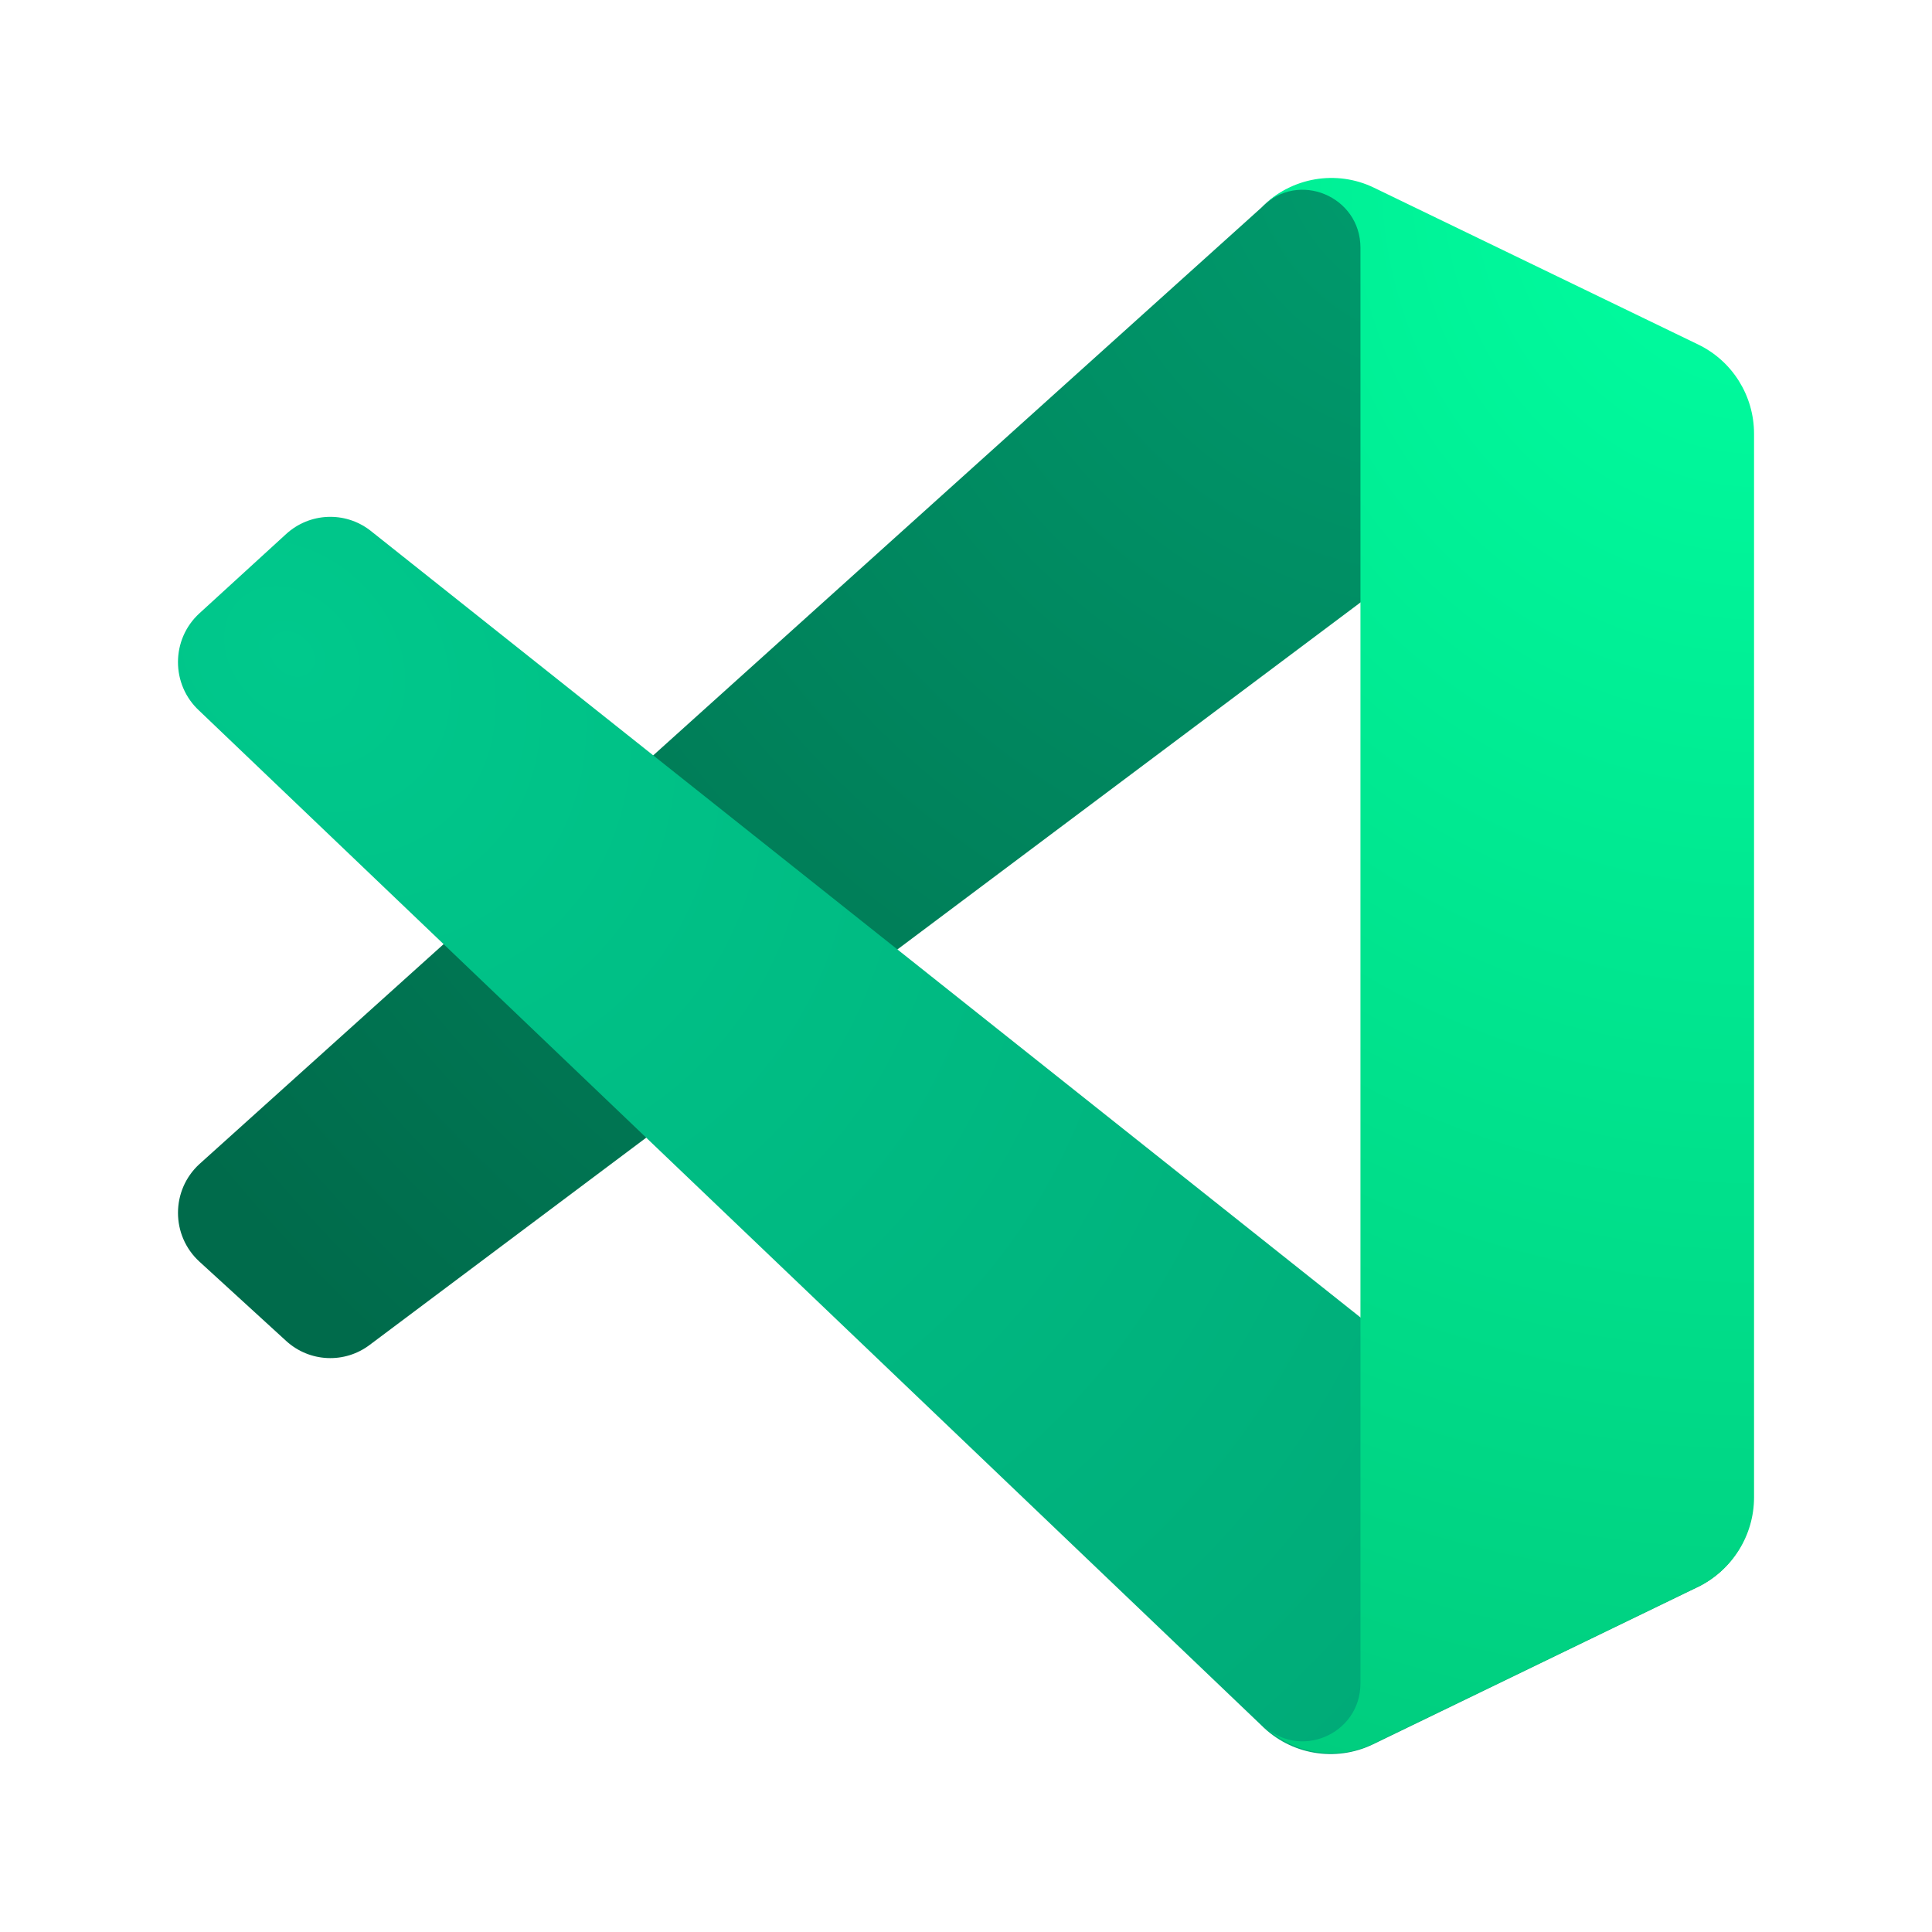 <?xml version="1.0" encoding="UTF-8" standalone="no"?>
<svg
   width="64"
   height="64"
   version="1"
   id="svg9"
   sodipodi:docname="visual-studio-code-insiders.svg"
   inkscape:version="1.3.2 (091e20ef0f, 2023-11-25, custom)"
   xmlns:inkscape="http://www.inkscape.org/namespaces/inkscape"
   xmlns:sodipodi="http://sodipodi.sourceforge.net/DTD/sodipodi-0.dtd"
   xmlns:xlink="http://www.w3.org/1999/xlink"
   xmlns="http://www.w3.org/2000/svg"
   xmlns:svg="http://www.w3.org/2000/svg">
  <defs
     id="defs9">
    <linearGradient
       id="linearGradient4"
       inkscape:collect="always">
      <stop
         style="stop-color:#009d6e;stop-opacity:1;"
         offset="0"
         id="stop5" />
      <stop
         style="stop-color:#006b4b;stop-opacity:1;"
         offset="1"
         id="stop6" />
    </linearGradient>
    <linearGradient
       id="linearGradient2"
       inkscape:collect="always">
      <stop
         style="stop-color:#00c98c;stop-opacity:1;"
         offset="0"
         id="stop3" />
      <stop
         style="stop-color:#00a171;stop-opacity:1;"
         offset="1"
         id="stop4" />
    </linearGradient>
    <linearGradient
       id="linearGradient1"
       inkscape:collect="always">
      <stop
         style="stop-color:#00ffa0;stop-opacity:1;"
         offset="0"
         id="stop1" />
      <stop
         style="stop-color:#00c277;stop-opacity:1;"
         offset="1"
         id="stop2" />
    </linearGradient>
    <radialGradient
       inkscape:collect="always"
       xlink:href="#linearGradient1"
       id="radialGradient2"
       cx="42.698"
       cy="29.904"
       fx="42.698"
       fy="29.904"
       r="8.148"
       gradientTransform="matrix(-7.491,0,0,-8.23,378.111,251.787)"
       gradientUnits="userSpaceOnUse" />
    <radialGradient
       inkscape:collect="always"
       xlink:href="#linearGradient2"
       id="radialGradient4"
       cx="9.67"
       cy="17.323"
       fx="9.67"
       fy="17.323"
       r="26.09"
       gradientTransform="matrix(1.808,1.808,-1.42,1.42,16.789,-20.416)"
       gradientUnits="userSpaceOnUse" />
    <radialGradient
       inkscape:collect="always"
       xlink:href="#linearGradient4"
       id="radialGradient6"
       cx="35.109"
       cy="15.643"
       fx="35.109"
       fy="15.643"
       r="26.09"
       gradientTransform="matrix(-2.05,0,0,-2.082,120.221,36.971)"
       gradientUnits="userSpaceOnUse" />
  </defs>
  <sodipodi:namedview
     id="namedview9"
     pagecolor="#373737"
     bordercolor="#323232"
     borderopacity="0.247"
     inkscape:showpageshadow="2"
     inkscape:pageopacity="0.0"
     inkscape:pagecheckerboard="0"
     inkscape:deskcolor="#272727"
     inkscape:zoom="10.81418"
     inkscape:cx="36.017525"
     inkscape:cy="29.683249"
     inkscape:window-width="1920"
     inkscape:window-height="1020"
     inkscape:window-x="0"
     inkscape:window-y="0"
     inkscape:window-maximized="1"
     inkscape:current-layer="svg9" />
  <path
     style="fill:url(#radialGradient6);stroke-width:0.932;fill-opacity:1"
     d="M 56.23,11.453 45.486,6.25 C 44.242,5.647 42.756,5.901 41.779,6.883 L 6.605,38.562 c -0.946,0.868 -0.945,2.366 0.002,3.232 l 2.873,2.627 c 0.775,0.708 1.941,0.76 2.775,0.124 L 54.614,12.803 c 1.421,-1.084 3.462,-0.065 3.462,1.729 v -0.125 c 0,-1.259 -0.717,-2.407 -1.845,-2.954 z"
     id="path3" />
  <path
     style="fill:url(#radialGradient4);stroke-width:0.932;fill-opacity:1"
     d="m 56.23,52.579 -10.745,5.203 c -1.244,0.602 -2.73,0.348 -3.706,-0.634 L 6.605,23.548 C 5.658,22.681 5.66,21.182 6.607,20.316 L 9.48,17.689 C 10.255,16.981 11.421,16.929 12.255,17.565 L 54.614,51.229 c 1.421,1.084 3.462,0.065 3.462,-1.729 v 0.126 c 0,1.259 -0.717,2.407 -1.845,2.954 z"
     id="path6" />
  <path
     style="fill:url(#radialGradient2);stroke-width:0.932;fill-opacity:1"
     d="m 45.515,57.752 c -1.244,0.602 -2.73,0.347 -3.707,-0.634 1.203,1.21 3.259,0.353 3.259,-1.358 V 8.21 c 0,-1.711 -2.057,-2.568 -3.259,-1.358 0.976,-0.982 2.463,-1.236 3.707,-0.634 l 10.743,5.196 c 1.129,0.546 1.847,1.694 1.847,2.954 v 35.233 c 0,1.26 -0.718,2.408 -1.847,2.954 z"
     id="path8" />
</svg>
